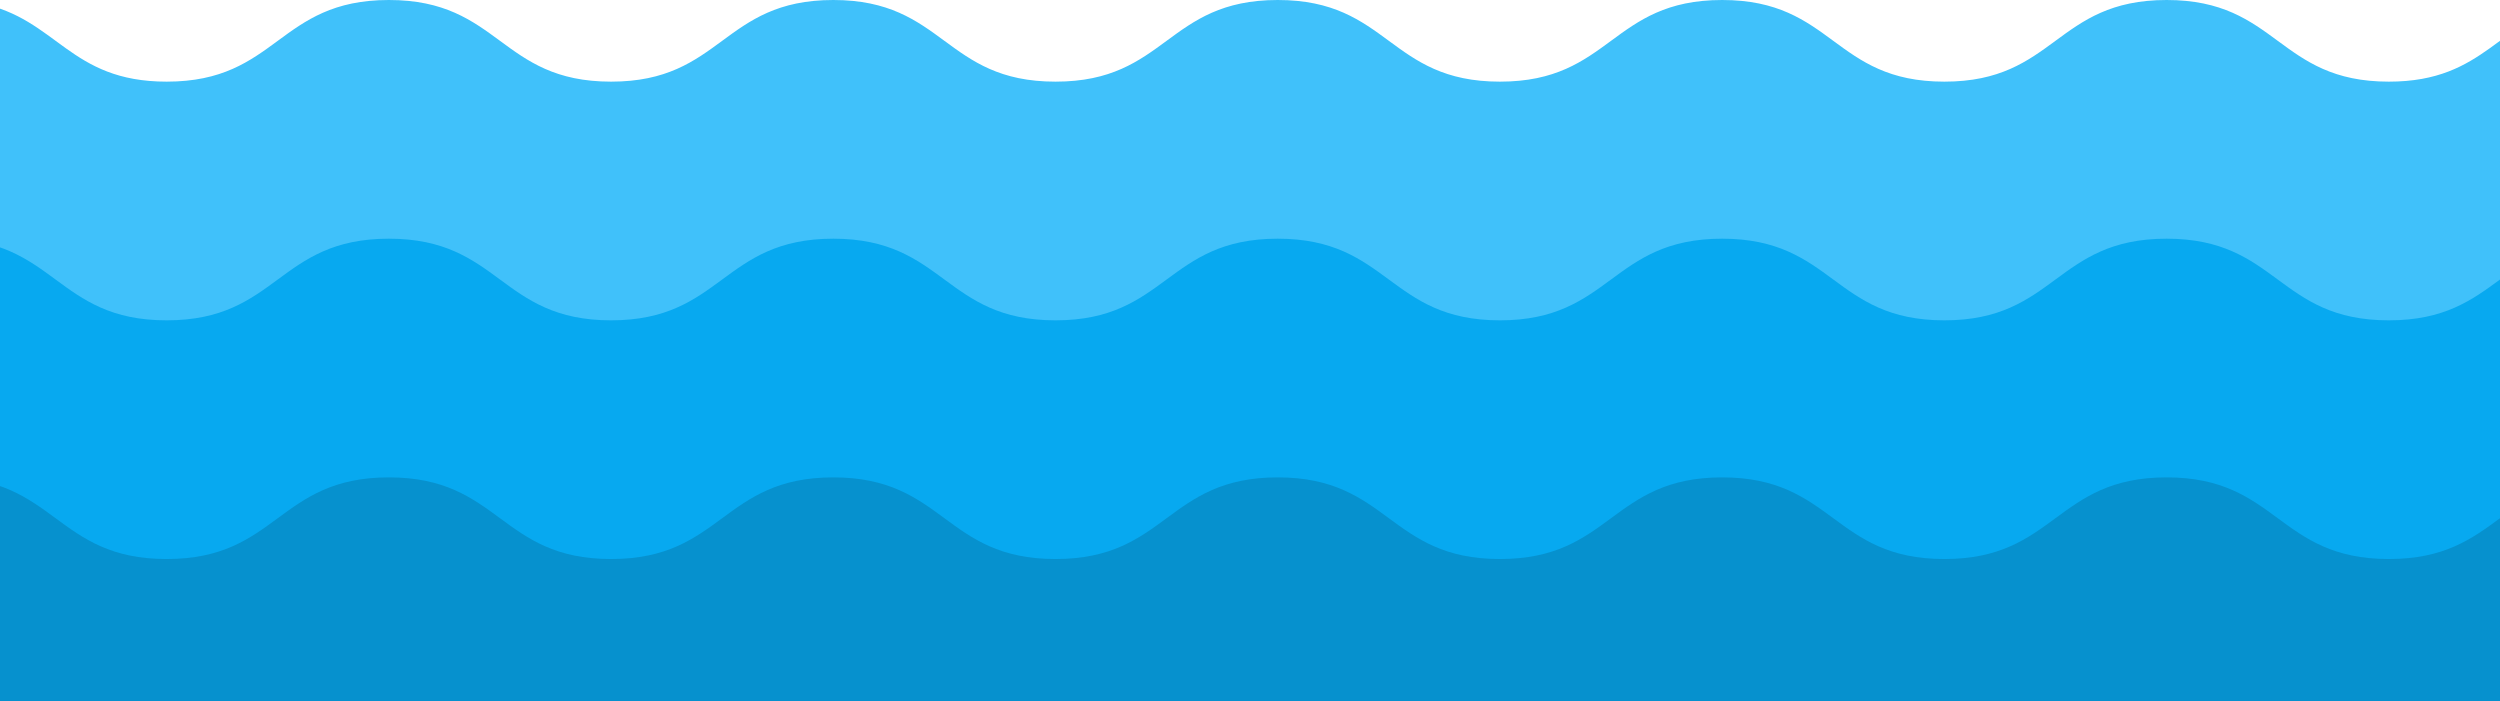 <svg width="360" height="101" viewBox="0 0 360 101" fill="none" xmlns="http://www.w3.org/2000/svg">
  <path d="M376 2.416V107.261C376 109.878 372.044 112 367.163 112H0.837C-4.044 112 -8 109.878 -8 107.261V2.416C-8 0.986 -5.342 -0.022 -2.84 0.474C8.243 2.673 9.949 11.758 23.999 11.758C39.998 11.758 39.998 0 55.998 0C71.997 0 71.996 11.758 87.996 11.758C103.996 11.758 103.995 0 119.995 0C135.995 0 135.994 11.758 151.994 11.758C167.993 11.758 167.993 0 183.992 0C199.992 0 199.991 11.758 215.991 11.758C231.991 11.758 231.99 0 247.99 0C263.989 0 263.989 11.758 279.989 11.758C295.988 11.758 295.988 0 311.995 0C327.994 0 327.994 11.758 343.994 11.758C358.076 11.758 359.77 2.658 370.867 0.469C373.359 -0.022 376 0.992 376 2.416Z" fill="#40C1FA" />
  <path d="M376 34.371V107.256C376 109.878 372.045 111.999 367.163 111.999H0.837C-4.045 111.999 -8 109.878 -8 107.26V34.371C7.999 34.371 7.999 46.129 23.999 46.129C39.998 46.129 39.998 34.371 55.998 34.371C71.997 34.371 71.996 46.129 87.996 46.129C103.996 46.129 103.995 34.371 119.995 34.371C135.995 34.371 135.994 46.129 151.994 46.129C167.993 46.129 167.993 34.371 183.992 34.371C199.992 34.371 199.991 46.129 215.991 46.129C231.991 46.129 231.99 34.371 247.99 34.371C263.989 34.371 263.989 46.129 279.989 46.129C295.988 46.129 295.988 34.371 311.995 34.371C327.994 34.371 327.994 46.129 343.994 46.129C360.001 46.129 360.001 34.371 376 34.371Z" fill="#07A9F0" />
  <path d="M376 68.742V107.256C376 109.878 372.045 111.999 367.163 111.999H0.837C-4.045 111.999 -8 109.878 -8 107.26V68.742C7.999 68.742 7.999 80.5 23.999 80.5C39.998 80.5 39.998 68.742 55.998 68.742C71.997 68.742 71.996 80.5 87.996 80.5C103.996 80.5 103.995 68.742 119.995 68.742C135.995 68.742 135.994 80.5 151.994 80.5C167.993 80.5 167.993 68.742 183.992 68.742C199.992 68.742 199.991 80.5 215.991 80.5C231.991 80.5 231.99 68.742 247.99 68.742C263.989 68.742 263.989 80.5 279.989 80.5C295.988 80.5 295.988 68.742 311.995 68.742C327.994 68.742 327.994 80.5 343.994 80.5C360.001 80.501 360.001 68.742 376 68.742Z" fill="#0691CE" />
</svg>